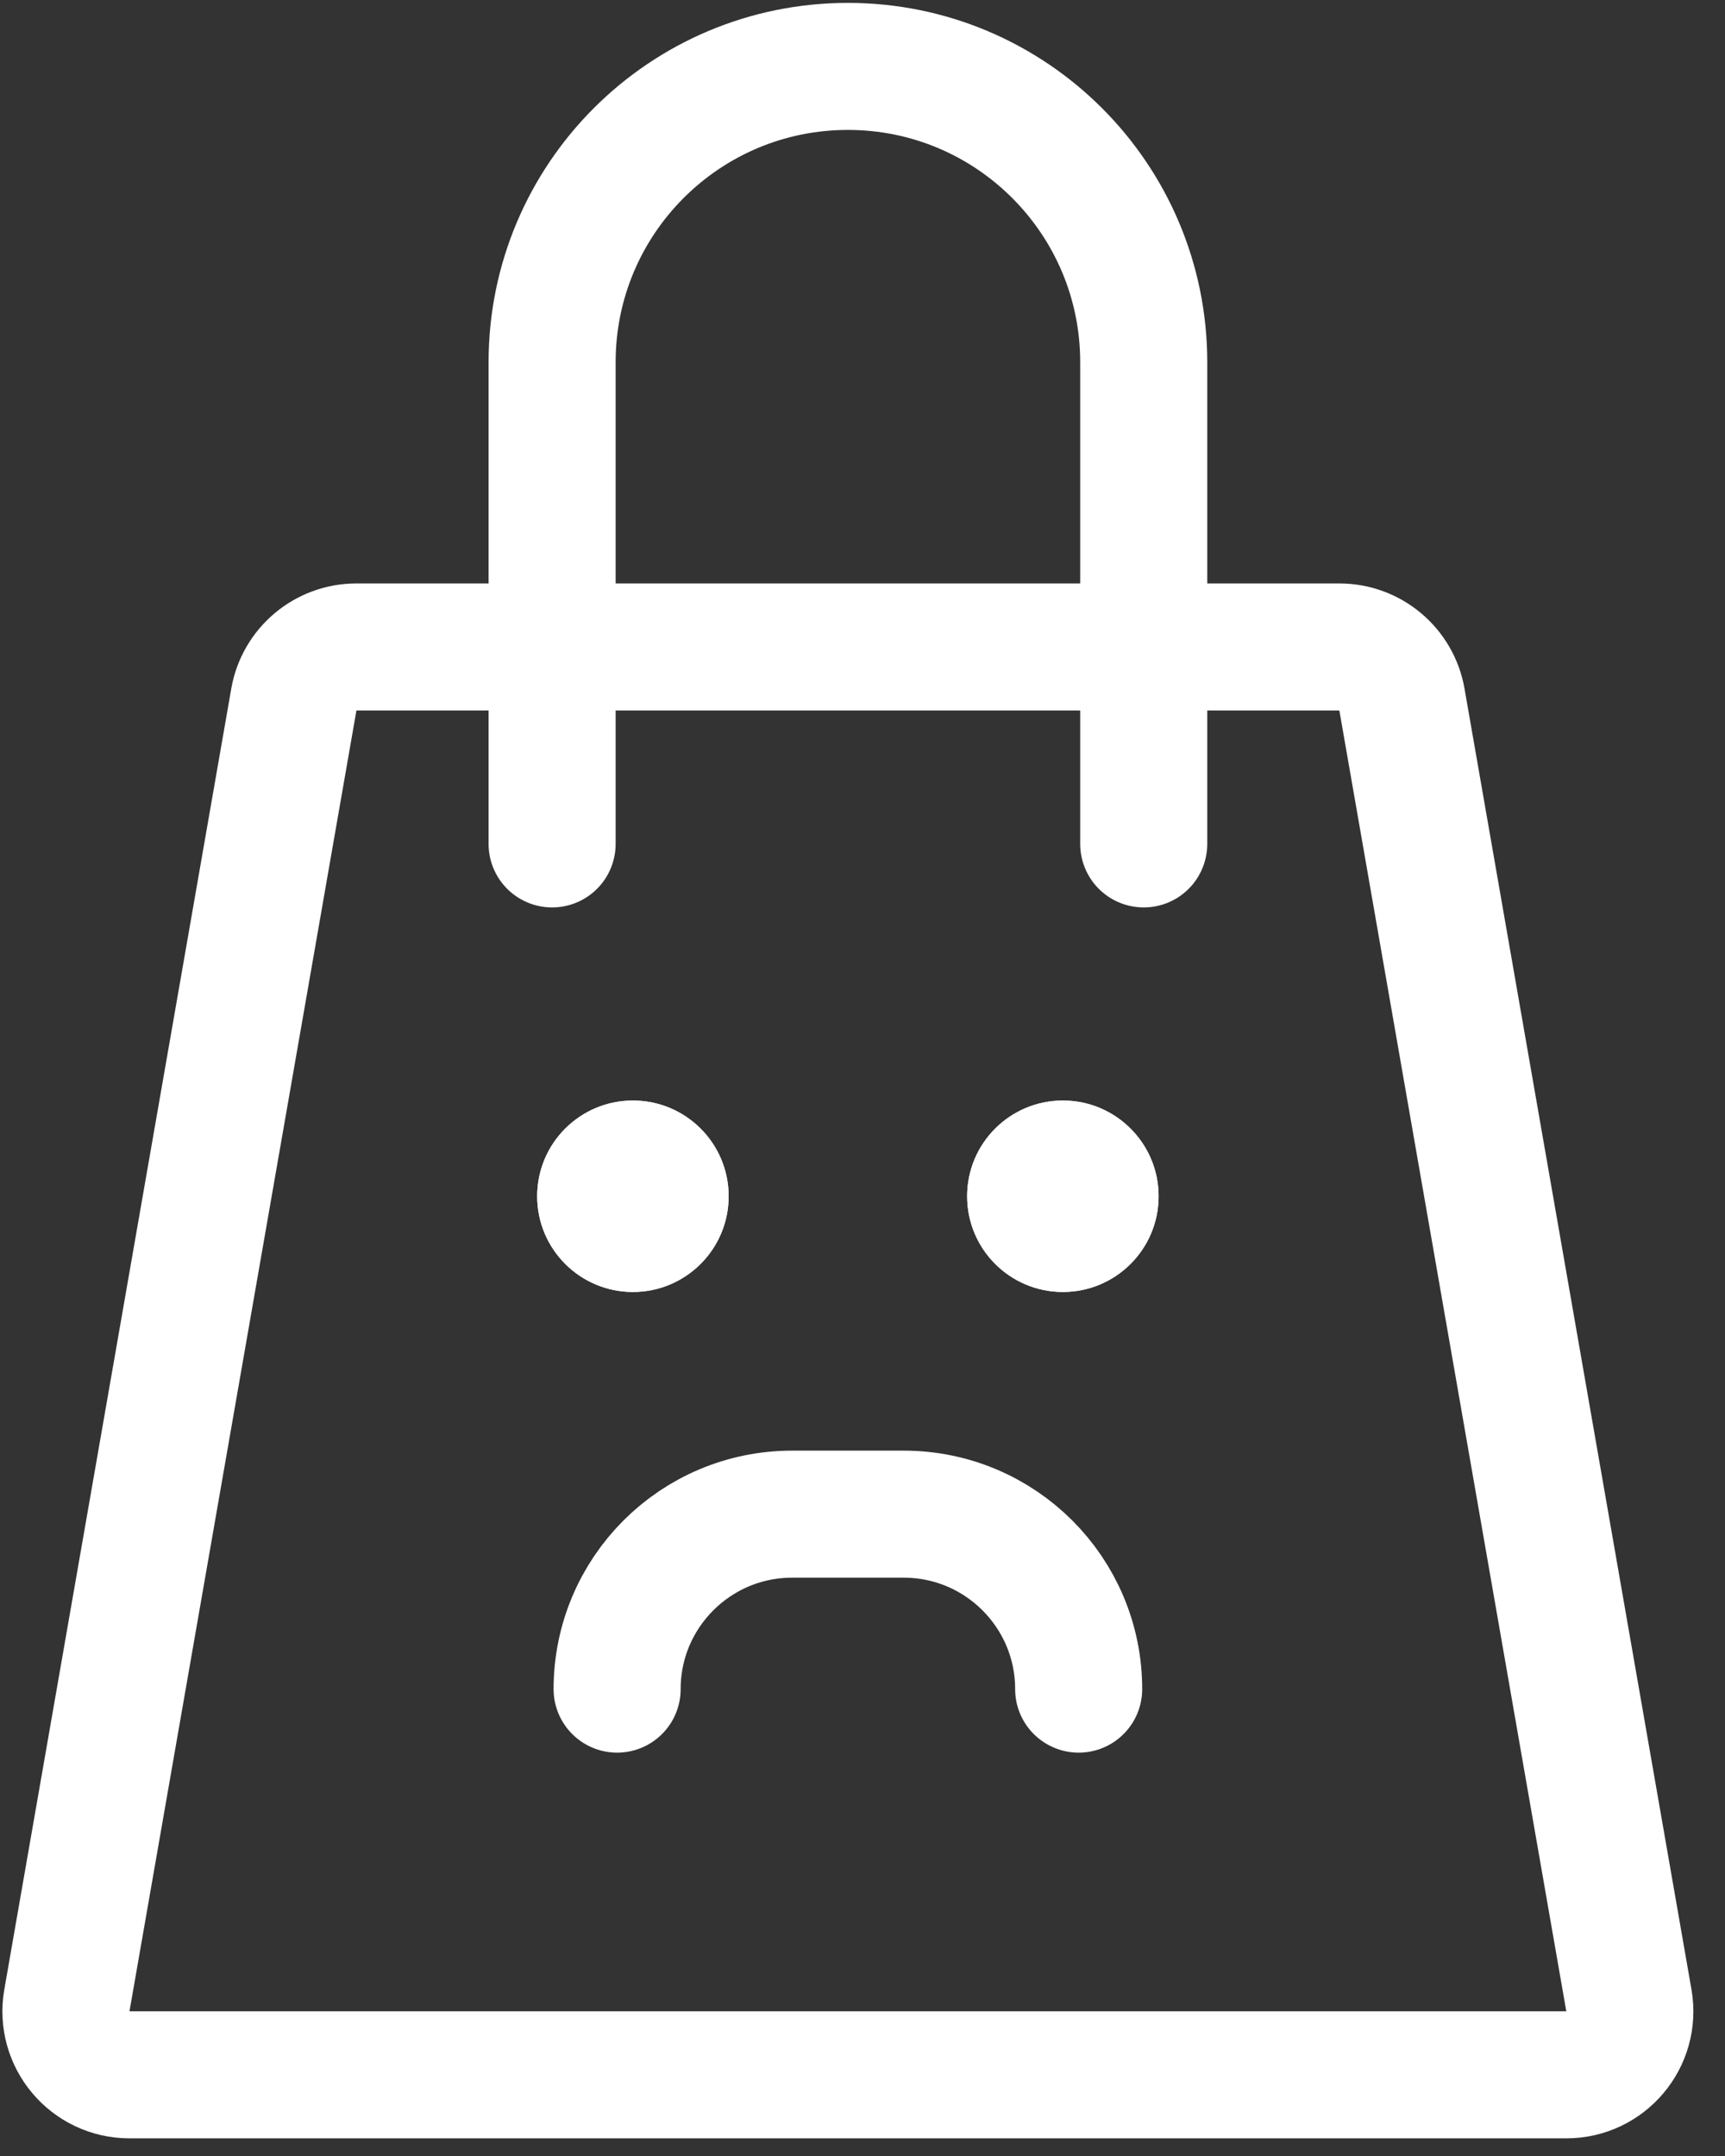 <svg width="32" height="40" viewBox="0 0 32 40" fill="none" xmlns="http://www.w3.org/2000/svg">
<rect x="0" y="0" width="32" height="40" fill="#333333" stroke="none"/>
<path d="M5.451 12.979C5.549 12.415 6.039 12.003 6.611 12.003H24.847C25.419 12.003 25.909 12.415 26.007 12.979L30.217 37.113C30.343 37.834 29.788 38.494 29.056 38.494H2.402C1.67 38.494 1.115 37.834 1.241 37.113L5.451 12.979Z" stroke="white" stroke-width="2.357" stroke-linecap="round" stroke-linejoin="round"/>
<path d="M21.217 15.657V6.72C21.217 3.689 18.76 1.232 15.729 1.232V1.232C12.699 1.232 10.242 3.689 10.242 6.72V15.657" stroke="white" stroke-width="2.357" stroke-linecap="round" stroke-linejoin="round"/>
<path d="M20.01 31.338V31.338C20.01 29.546 18.556 28.092 16.764 28.092L14.694 28.092C12.902 28.092 11.448 29.546 11.448 31.338V31.338" stroke="white" stroke-width="2.357" stroke-linecap="round" stroke-linejoin="round"/>
<circle cx="11.741" cy="22.194" r="1.776" fill="white"/>
<circle cx="11.741" cy="22.194" r="1.776" fill="white"/>
<circle cx="19.717" cy="22.194" r="1.776" fill="white"/>
<circle cx="19.717" cy="22.194" r="1.776" fill="white"/>
</svg>
